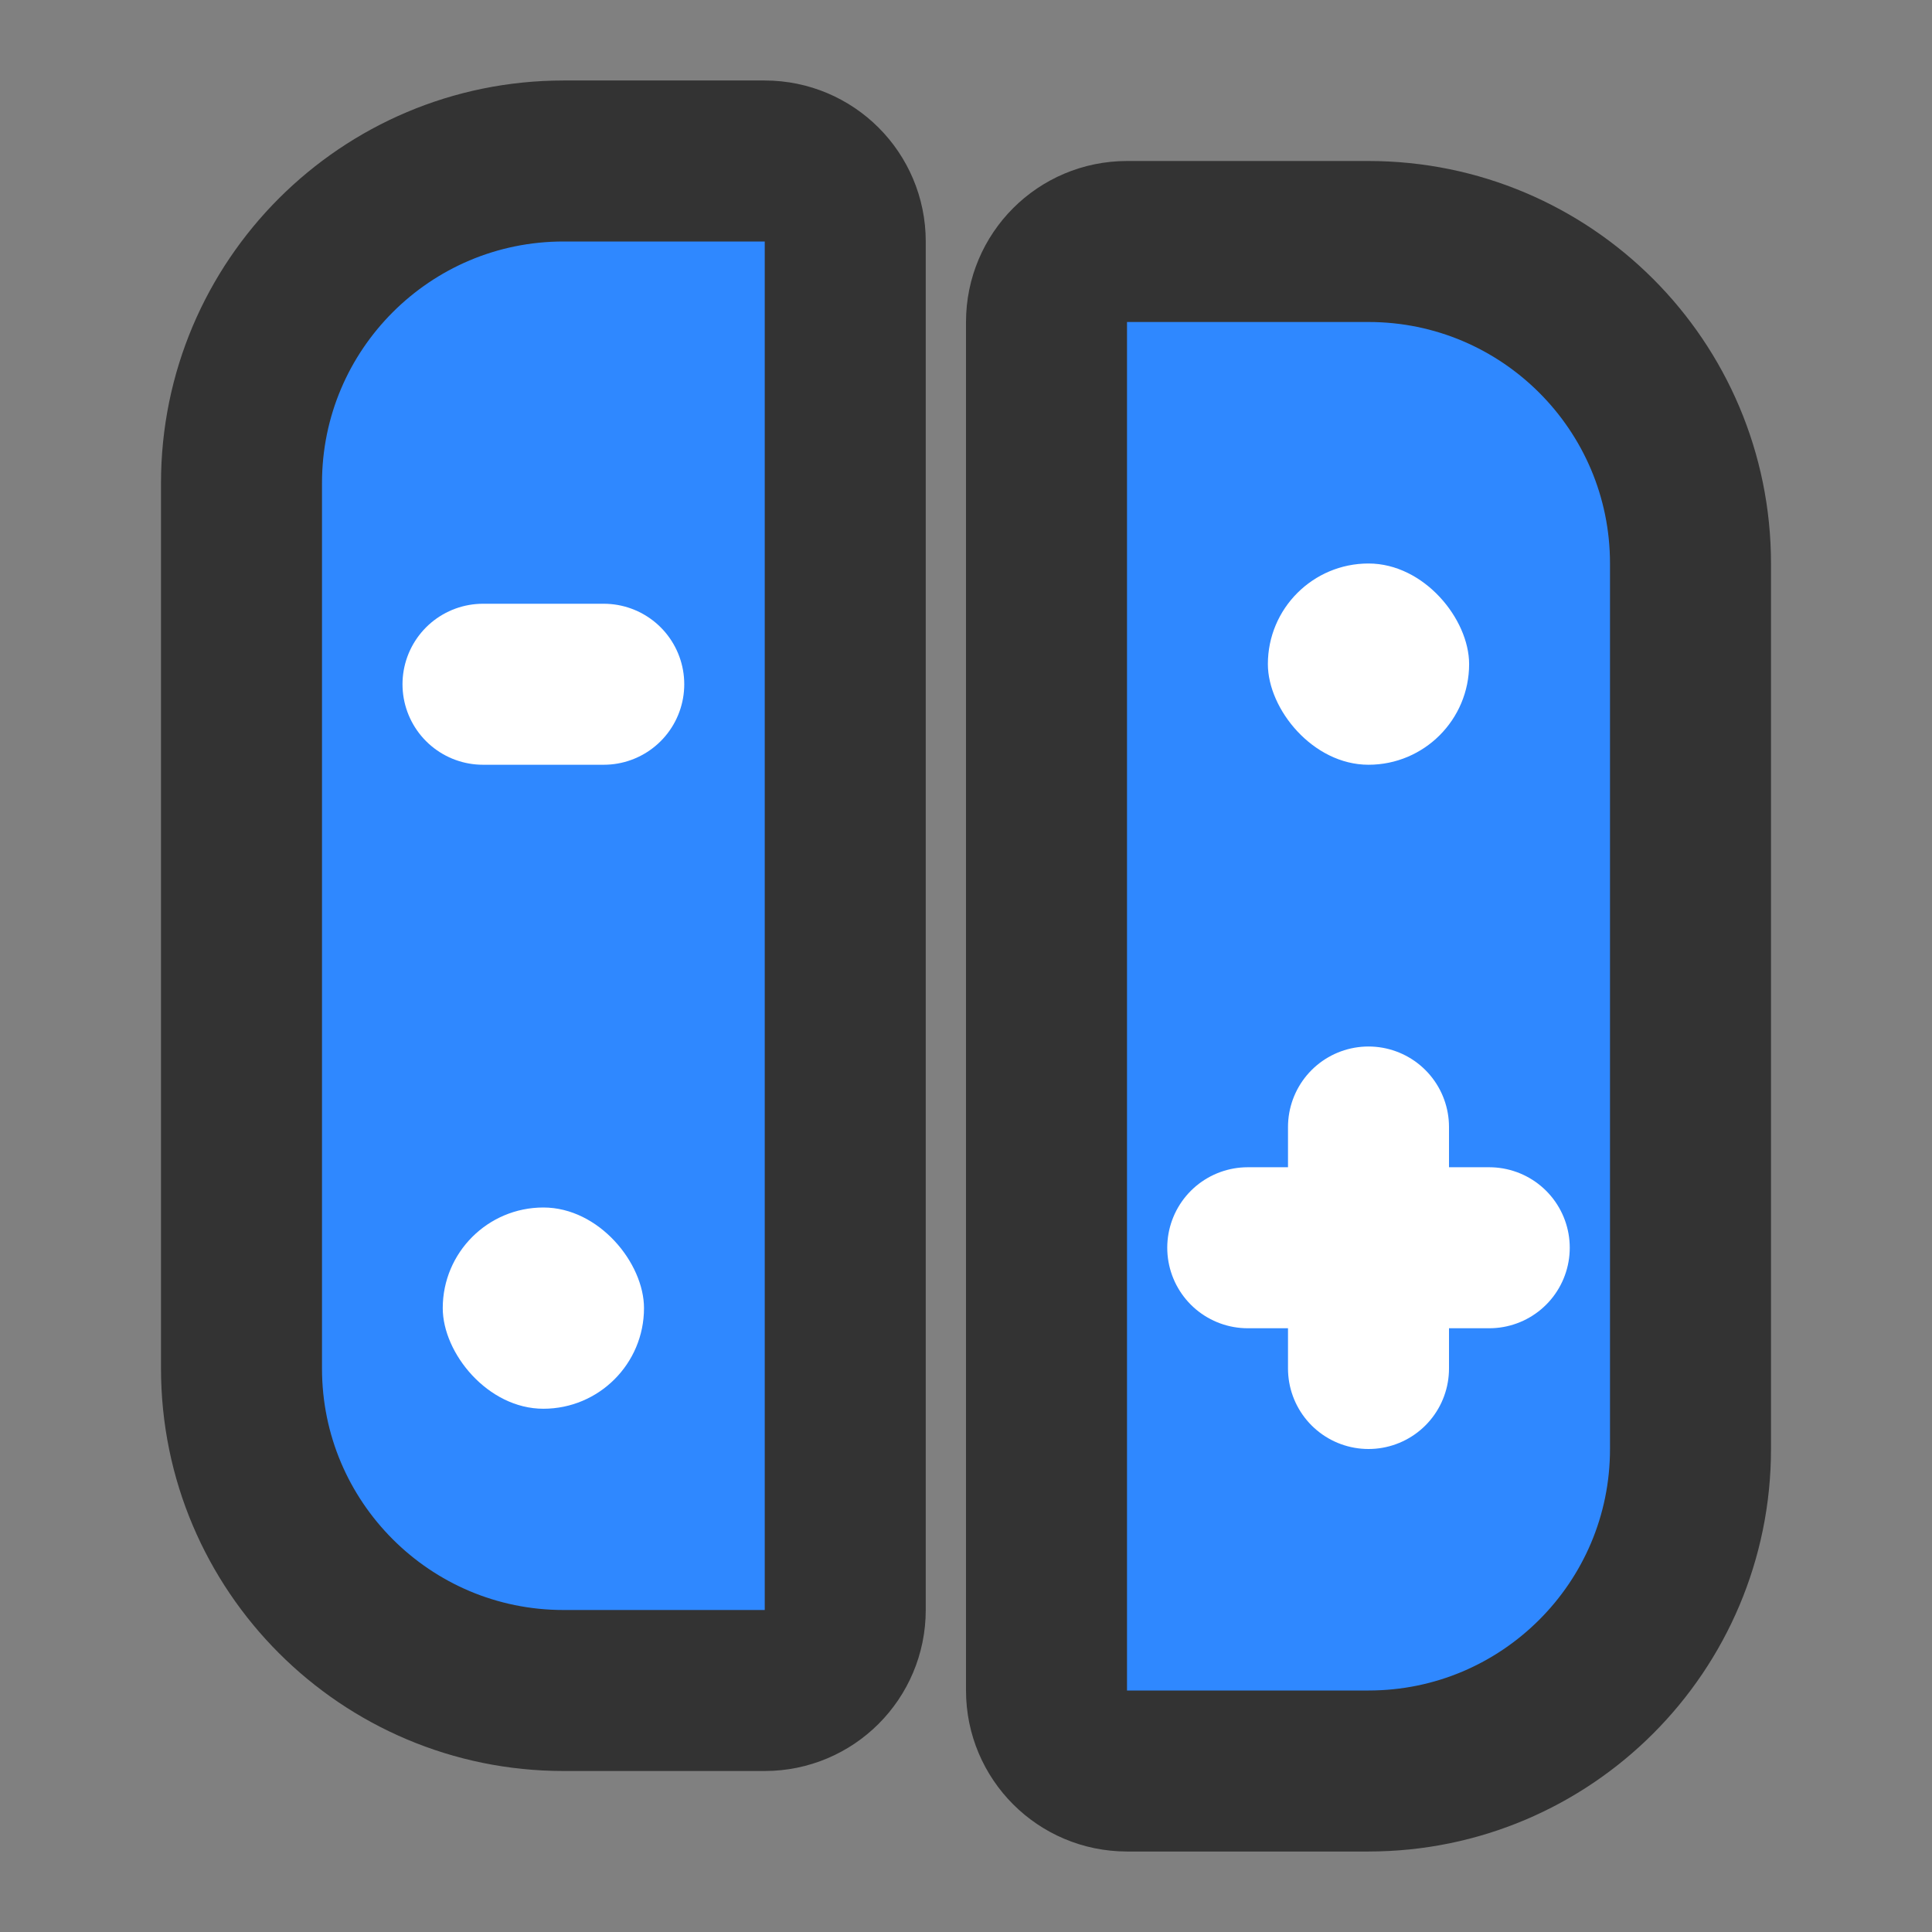 <?xml version="1.0" encoding="UTF-8"?><svg width="24" height="24" viewBox="0 0 48 48" fill="none" xmlns="http://www.w3.org/2000/svg"><rect x="0" y="0" width="48" height="48" fill="#808080" stroke="none"/><path d="M6 12C6 7.582 9.582 4 14 4H19C20.105 4 21 4.895 21 6V40C21 41.105 20.105 42 19 42H14C9.582 42 6 38.418 6 34V12Z" fill="#2F88FF" stroke="#333" stroke-width="4"/><path d="M42 14C42 9.582 38.418 6 34 6H28C26.895 6 26 6.895 26 8V42C26 43.105 26.895 44 28 44H34C38.418 44 42 40.418 42 36V14Z" fill="#2F88FF" stroke="#333" stroke-width="4"/><rect x="11" y="30" width="5" height="5" rx="2.5" fill="#FFF"/><rect x="31.5" y="14" width="5" height="5" rx="2.5" fill="#FFF"/><path d="M15 17H12" stroke="#FFF" stroke-width="4" stroke-linecap="round" stroke-linejoin="round"/><path d="M34 28V34" stroke="#FFF" stroke-width="4" stroke-linecap="round" stroke-linejoin="round"/><path d="M31 31L37 31" stroke="#FFF" stroke-width="4" stroke-linecap="round" stroke-linejoin="round"/></svg>